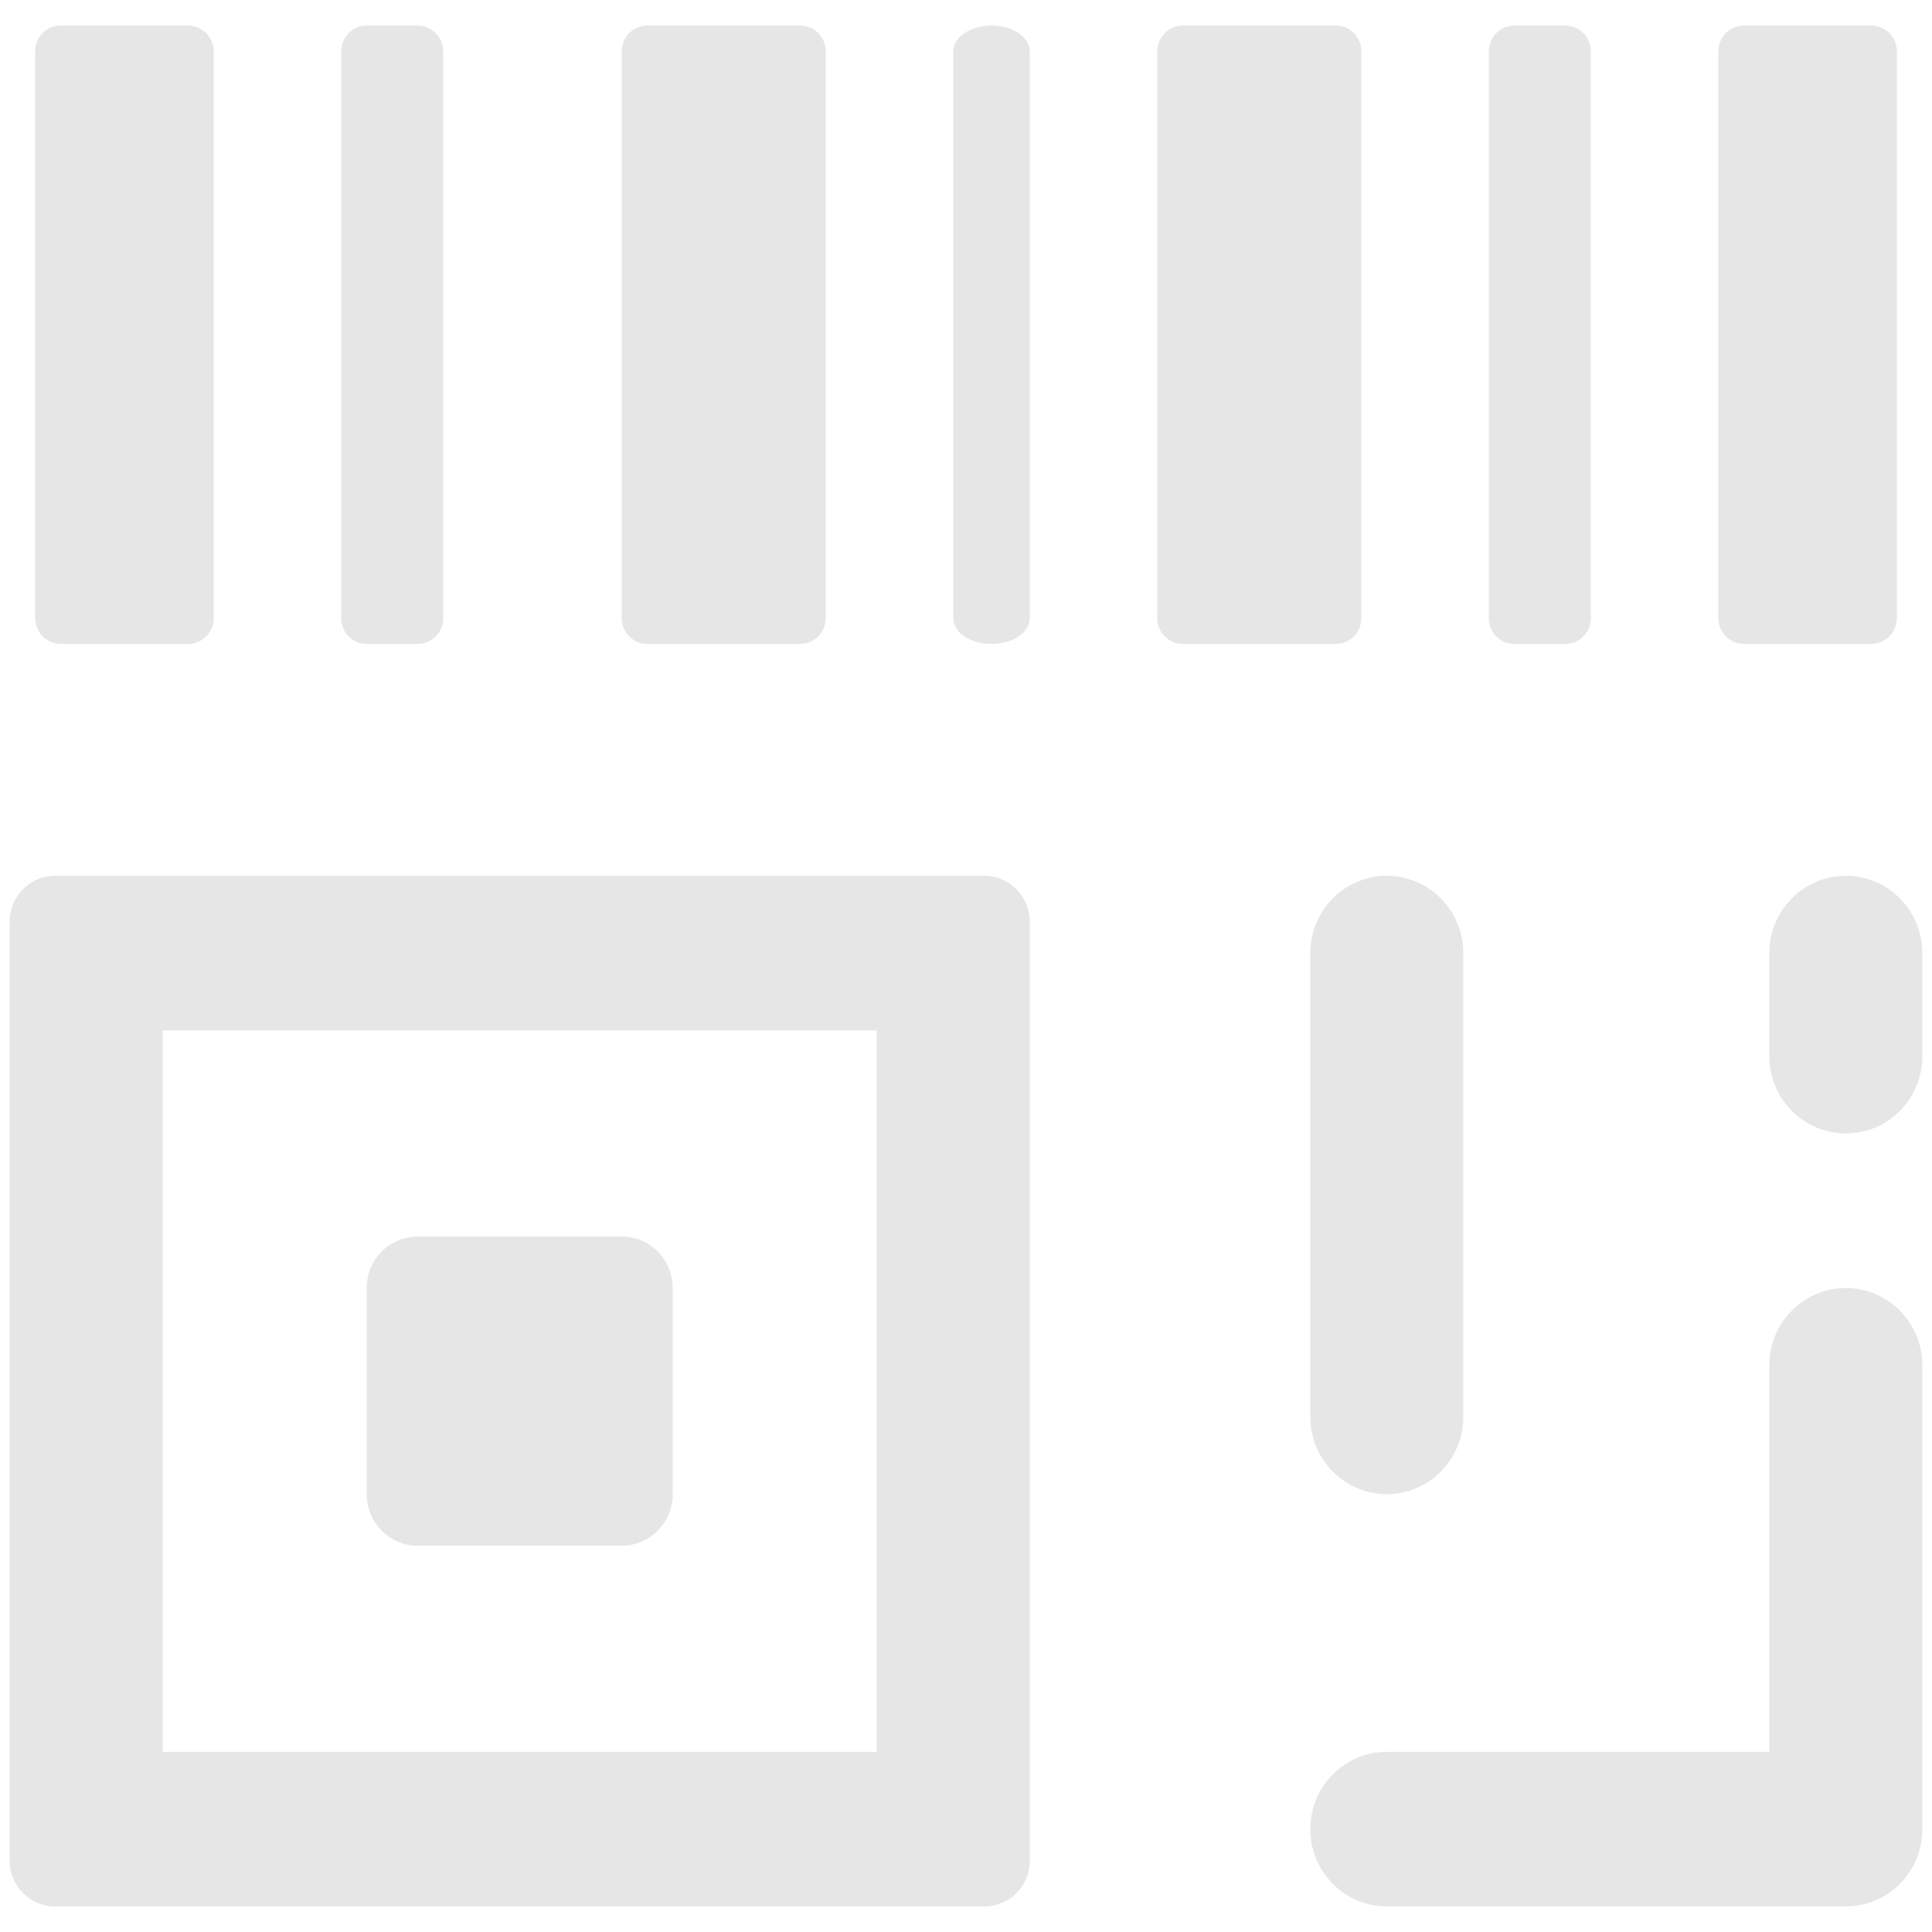 <?xml version="1.0" standalone="no"?><!DOCTYPE svg PUBLIC "-//W3C//DTD SVG 1.1//EN" "http://www.w3.org/Graphics/SVG/1.1/DTD/svg11.dtd"><svg t="1558922959881" class="icon" style="" viewBox="0 0 1024 1024" version="1.1" xmlns="http://www.w3.org/2000/svg" p-id="1755" xmlns:xlink="http://www.w3.org/1999/xlink" width="200" height="200"><defs><style type="text/css"></style></defs><path d="M194.357 341.292h27.035c7.458 0 13.514-6.121 13.514-13.646V27.201c0-7.524-6.056-13.645-13.514-13.645h-27.035c-7.458 0-13.514 6.121-13.514 13.645v300.446c0 7.524 6.056 13.646 13.514 13.646z m148.681 0h81.105c7.458 0 13.522-6.121 13.522-13.646V27.201c0-7.524-6.063-13.645-13.522-13.645h-81.105c-7.45 0-13.514 6.121-13.514 13.645v300.446c0 7.524 6.063 13.646 13.514 13.646z m459.578 0h27.044c7.458 0 13.497-6.121 13.497-13.646V27.201c0-7.524-6.039-13.645-13.497-13.645h-27.044c-7.458 0-13.513 6.121-13.513 13.645v300.446c-0.001 7.524 6.054 13.646 13.513 13.646zM694.493 505.169v245.815c0 22.622 18.166 40.952 40.54 40.952s40.54-18.33 40.54-40.952V505.169c0-22.621-18.166-40.969-40.54-40.969s-40.54 18.348-40.54 40.969z m229.776-163.877h67.583c7.458 0 13.514-6.121 13.514-13.646V27.201c0-7.524-6.056-13.645-13.514-13.645h-67.583c-7.458 0-13.513 6.121-13.513 13.645v300.446c0 7.524 6.055 13.646 13.513 13.646z m-202.75-13.646V27.201c0-7.524-6.072-13.645-13.53-13.645h-81.081c-7.458 0-13.529 6.121-13.529 13.645v300.446c0 7.524 6.071 13.646 13.529 13.646h81.081c7.459 0 13.53-6.121 13.53-13.646zM521.756 464.2H29.16C15.878 464.2 5.12 475.073 5.12 488.488v497.668c0 13.414 10.758 24.288 24.04 24.288h492.595c13.282 0 24.04-10.874 24.04-24.288V488.488c0-13.415-10.758-24.288-24.04-24.288zM464.691 928.506H86.225V546.138H464.691v382.368z m513.649-245.816c-22.39 0-40.557 18.348-40.557 40.986v204.83H735.033c-22.374 0-40.54 18.348-40.54 40.97 0 22.62 18.166 40.968 40.54 40.968H978.34c22.39 0 40.54-18.348 40.54-40.968V723.676c0-22.639-18.15-40.987-40.54-40.987zM32.155 341.292h67.584c7.458 0 13.522-6.121 13.522-13.646V27.201c0-7.524-6.064-13.645-13.522-13.645h-67.584c-7.458 0-13.513 6.121-13.513 13.645v300.446c0 7.524 6.055 13.646 13.513 13.646zM978.34 464.2c-22.39 0-40.557 18.348-40.557 40.969v54.631c0 22.622 18.167 40.952 40.557 40.952S1018.88 582.422 1018.88 559.8v-54.631c0-22.621-18.15-40.969-40.54-40.969zM221.392 819.26h108.132c14.933 0 27.035-12.242 27.035-27.324V682.69c0-15.064-12.103-27.306-27.035-27.306H221.392c-14.924 0-27.035 12.242-27.035 27.306v109.246c0 15.082 12.111 27.324 27.035 27.324z m304.126-477.968c11.203 0 20.278-6.121 20.278-13.646V27.201c0-7.524-9.075-13.645-20.278-13.645-11.187 0-20.27 6.121-20.27 13.645v300.446c0 7.524 9.083 13.646 20.27 13.646z m0 0" fill="#e6e6e6" p-id="1756"></path></svg>